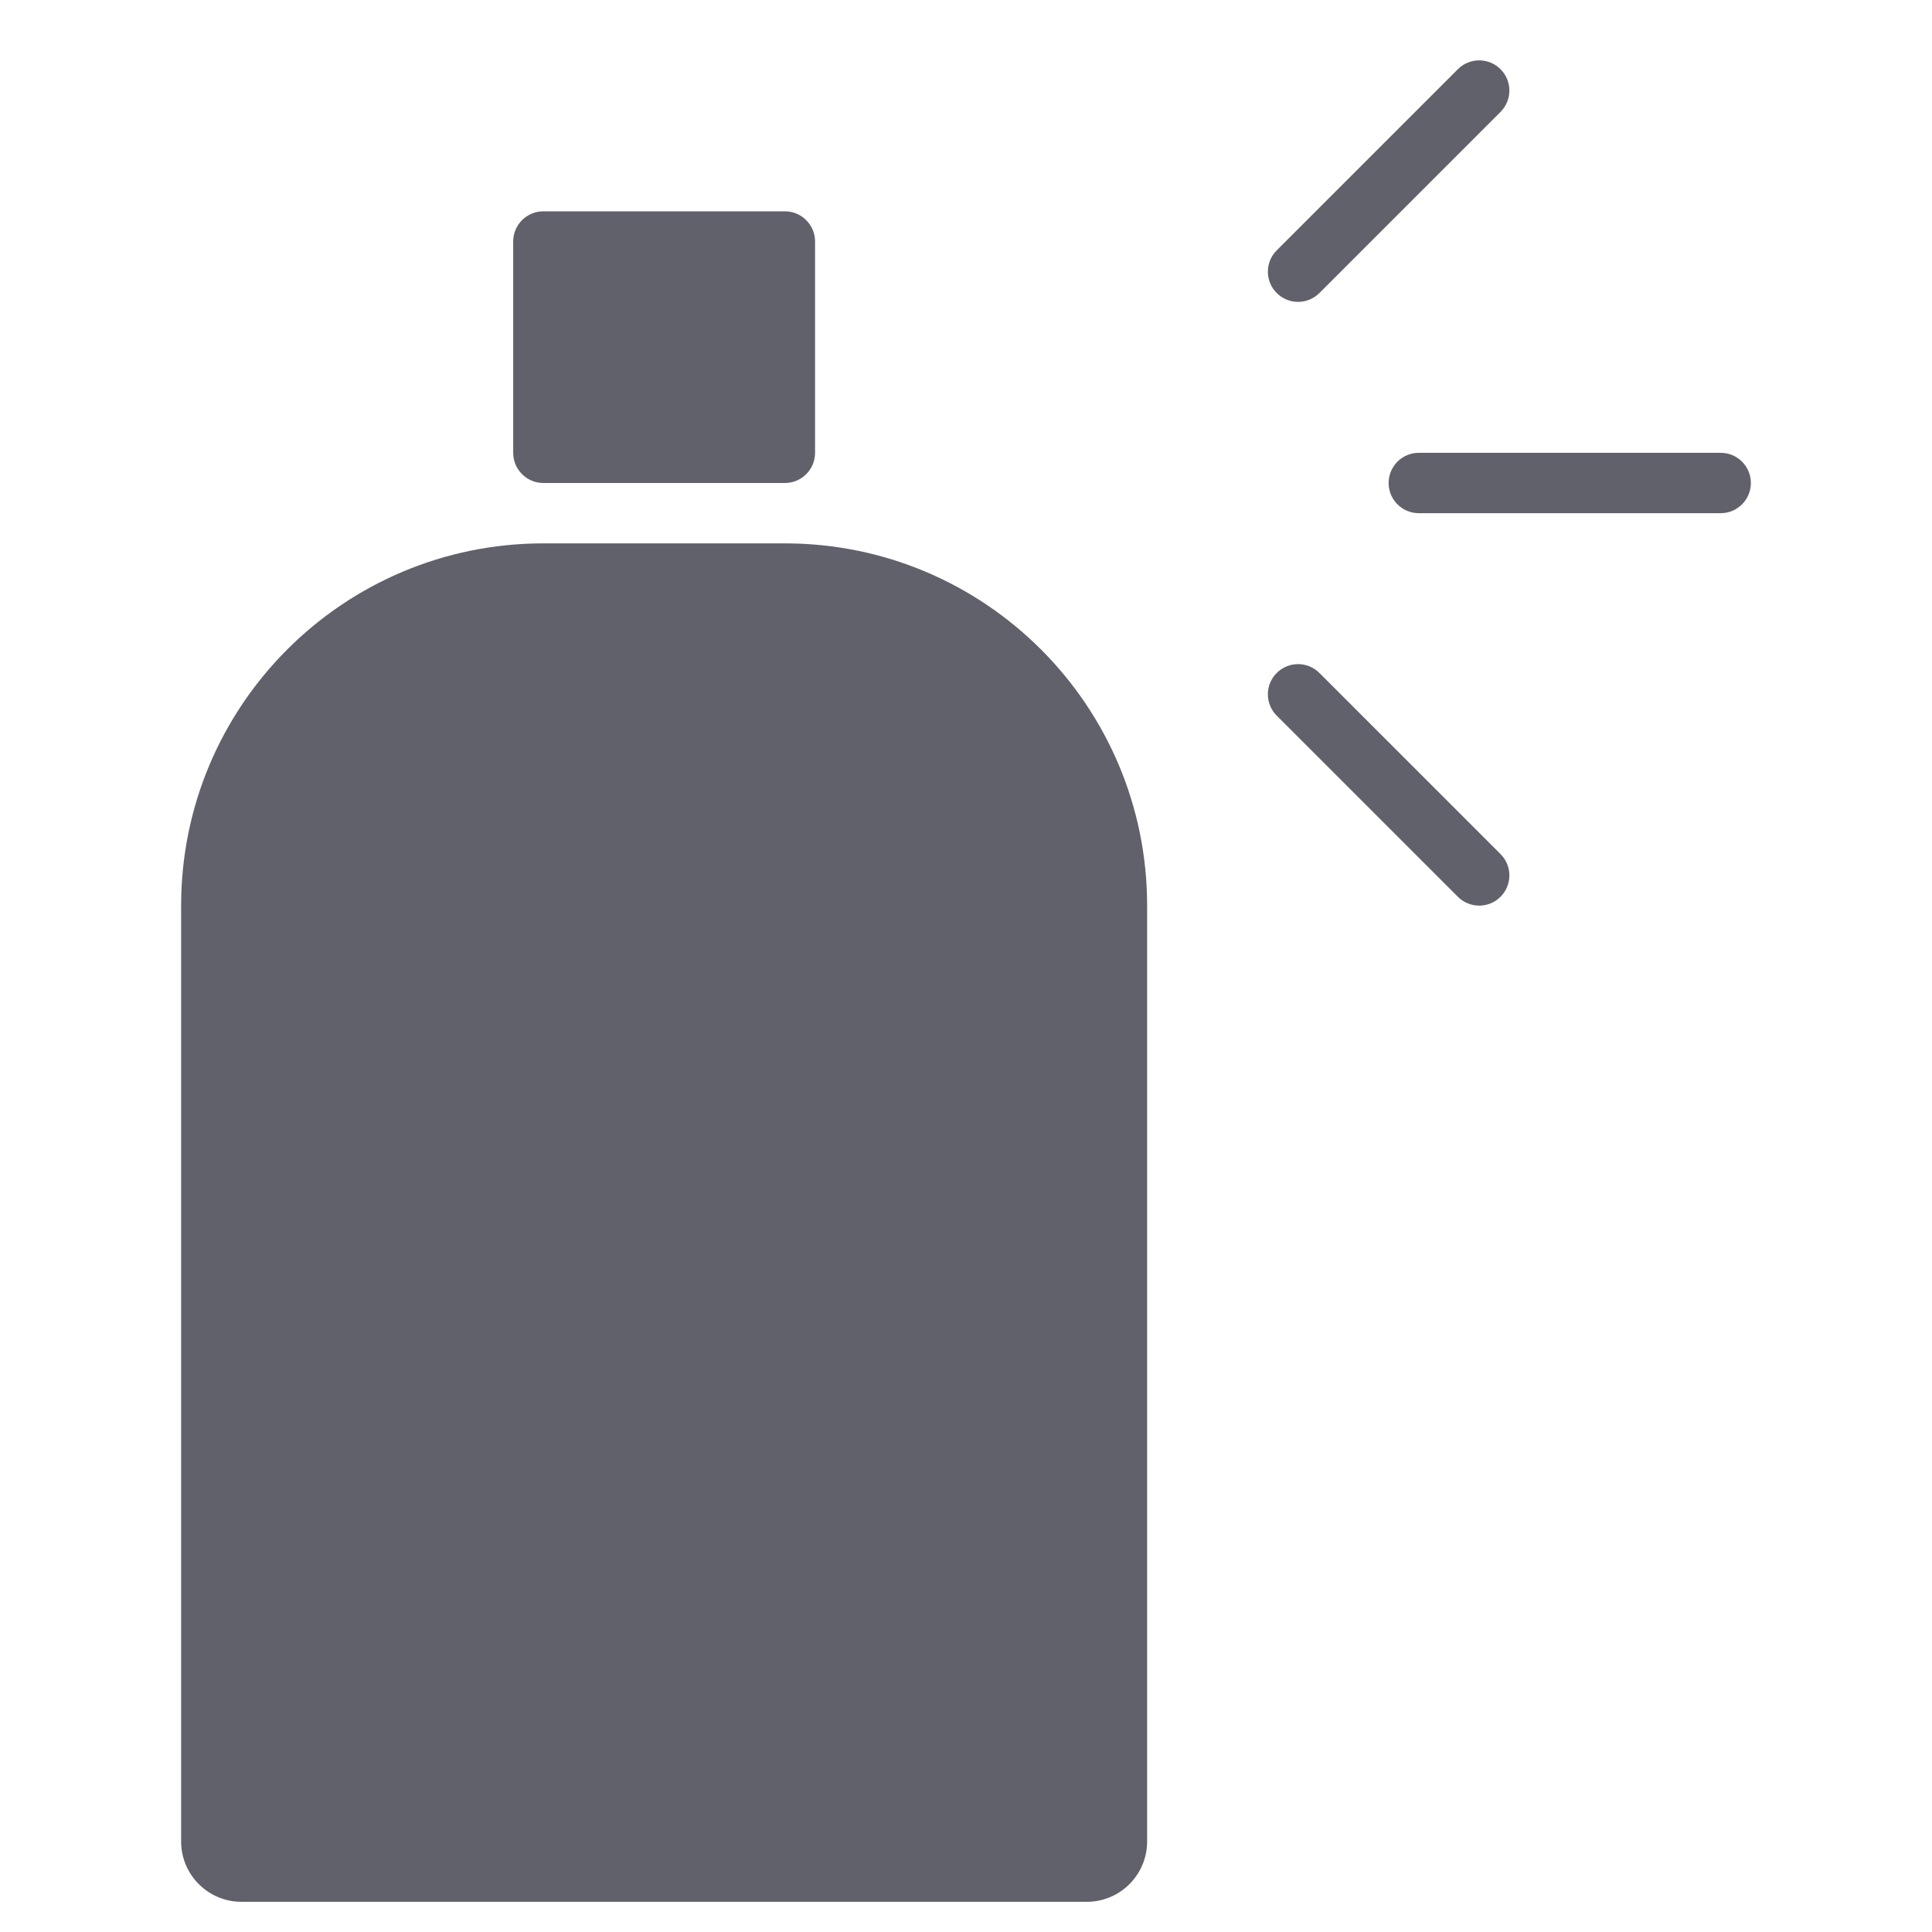<svg xmlns="http://www.w3.org/2000/svg" height="64" width="64" viewBox="0 0 64 64"><title>spray can 3</title><g fill="#61616b" class="nc-icon-wrapper"><path data-color="color-2" fill="#61616b" d="M26,7h-8c-0.552,0-1,0.448-1,1v7c0,0.552,0.448,1,1,1h8c0.552,0,1-0.448,1-1V8 C27,7.448,26.552,7,26,7z"></path> <path data-color="color-2" fill="#61616b" d="M57,17H47c-0.552,0-1-0.448-1-1s0.448-1,1-1h10c0.552,0,1,0.448,1,1S57.552,17,57,17z"></path> <path data-color="color-2" fill="#61616b" d="M49,30c-0.256,0-0.512-0.098-0.707-0.293l-6-6c-0.391-0.391-0.391-1.023,0-1.414 s1.023-0.391,1.414,0l6,6c0.391,0.391,0.391,1.023,0,1.414C49.512,29.902,49.256,30,49,30z"></path> <path data-color="color-2" fill="#61616b" d="M43,10c-0.256,0-0.512-0.098-0.707-0.293c-0.391-0.391-0.391-1.023,0-1.414l6-6 c0.391-0.391,1.023-0.391,1.414,0s0.391,1.023,0,1.414l-6,6C43.512,9.902,43.256,10,43,10z"></path> <path fill="#61616b" d="M6,30v31c0,1.105,0.895,2,2,2h28c1.105,0,2-0.895,2-2V30c0-6.627-5.373-12-12-12h-8C11.373,18,6,23.373,6,30 z"></path></g></svg>